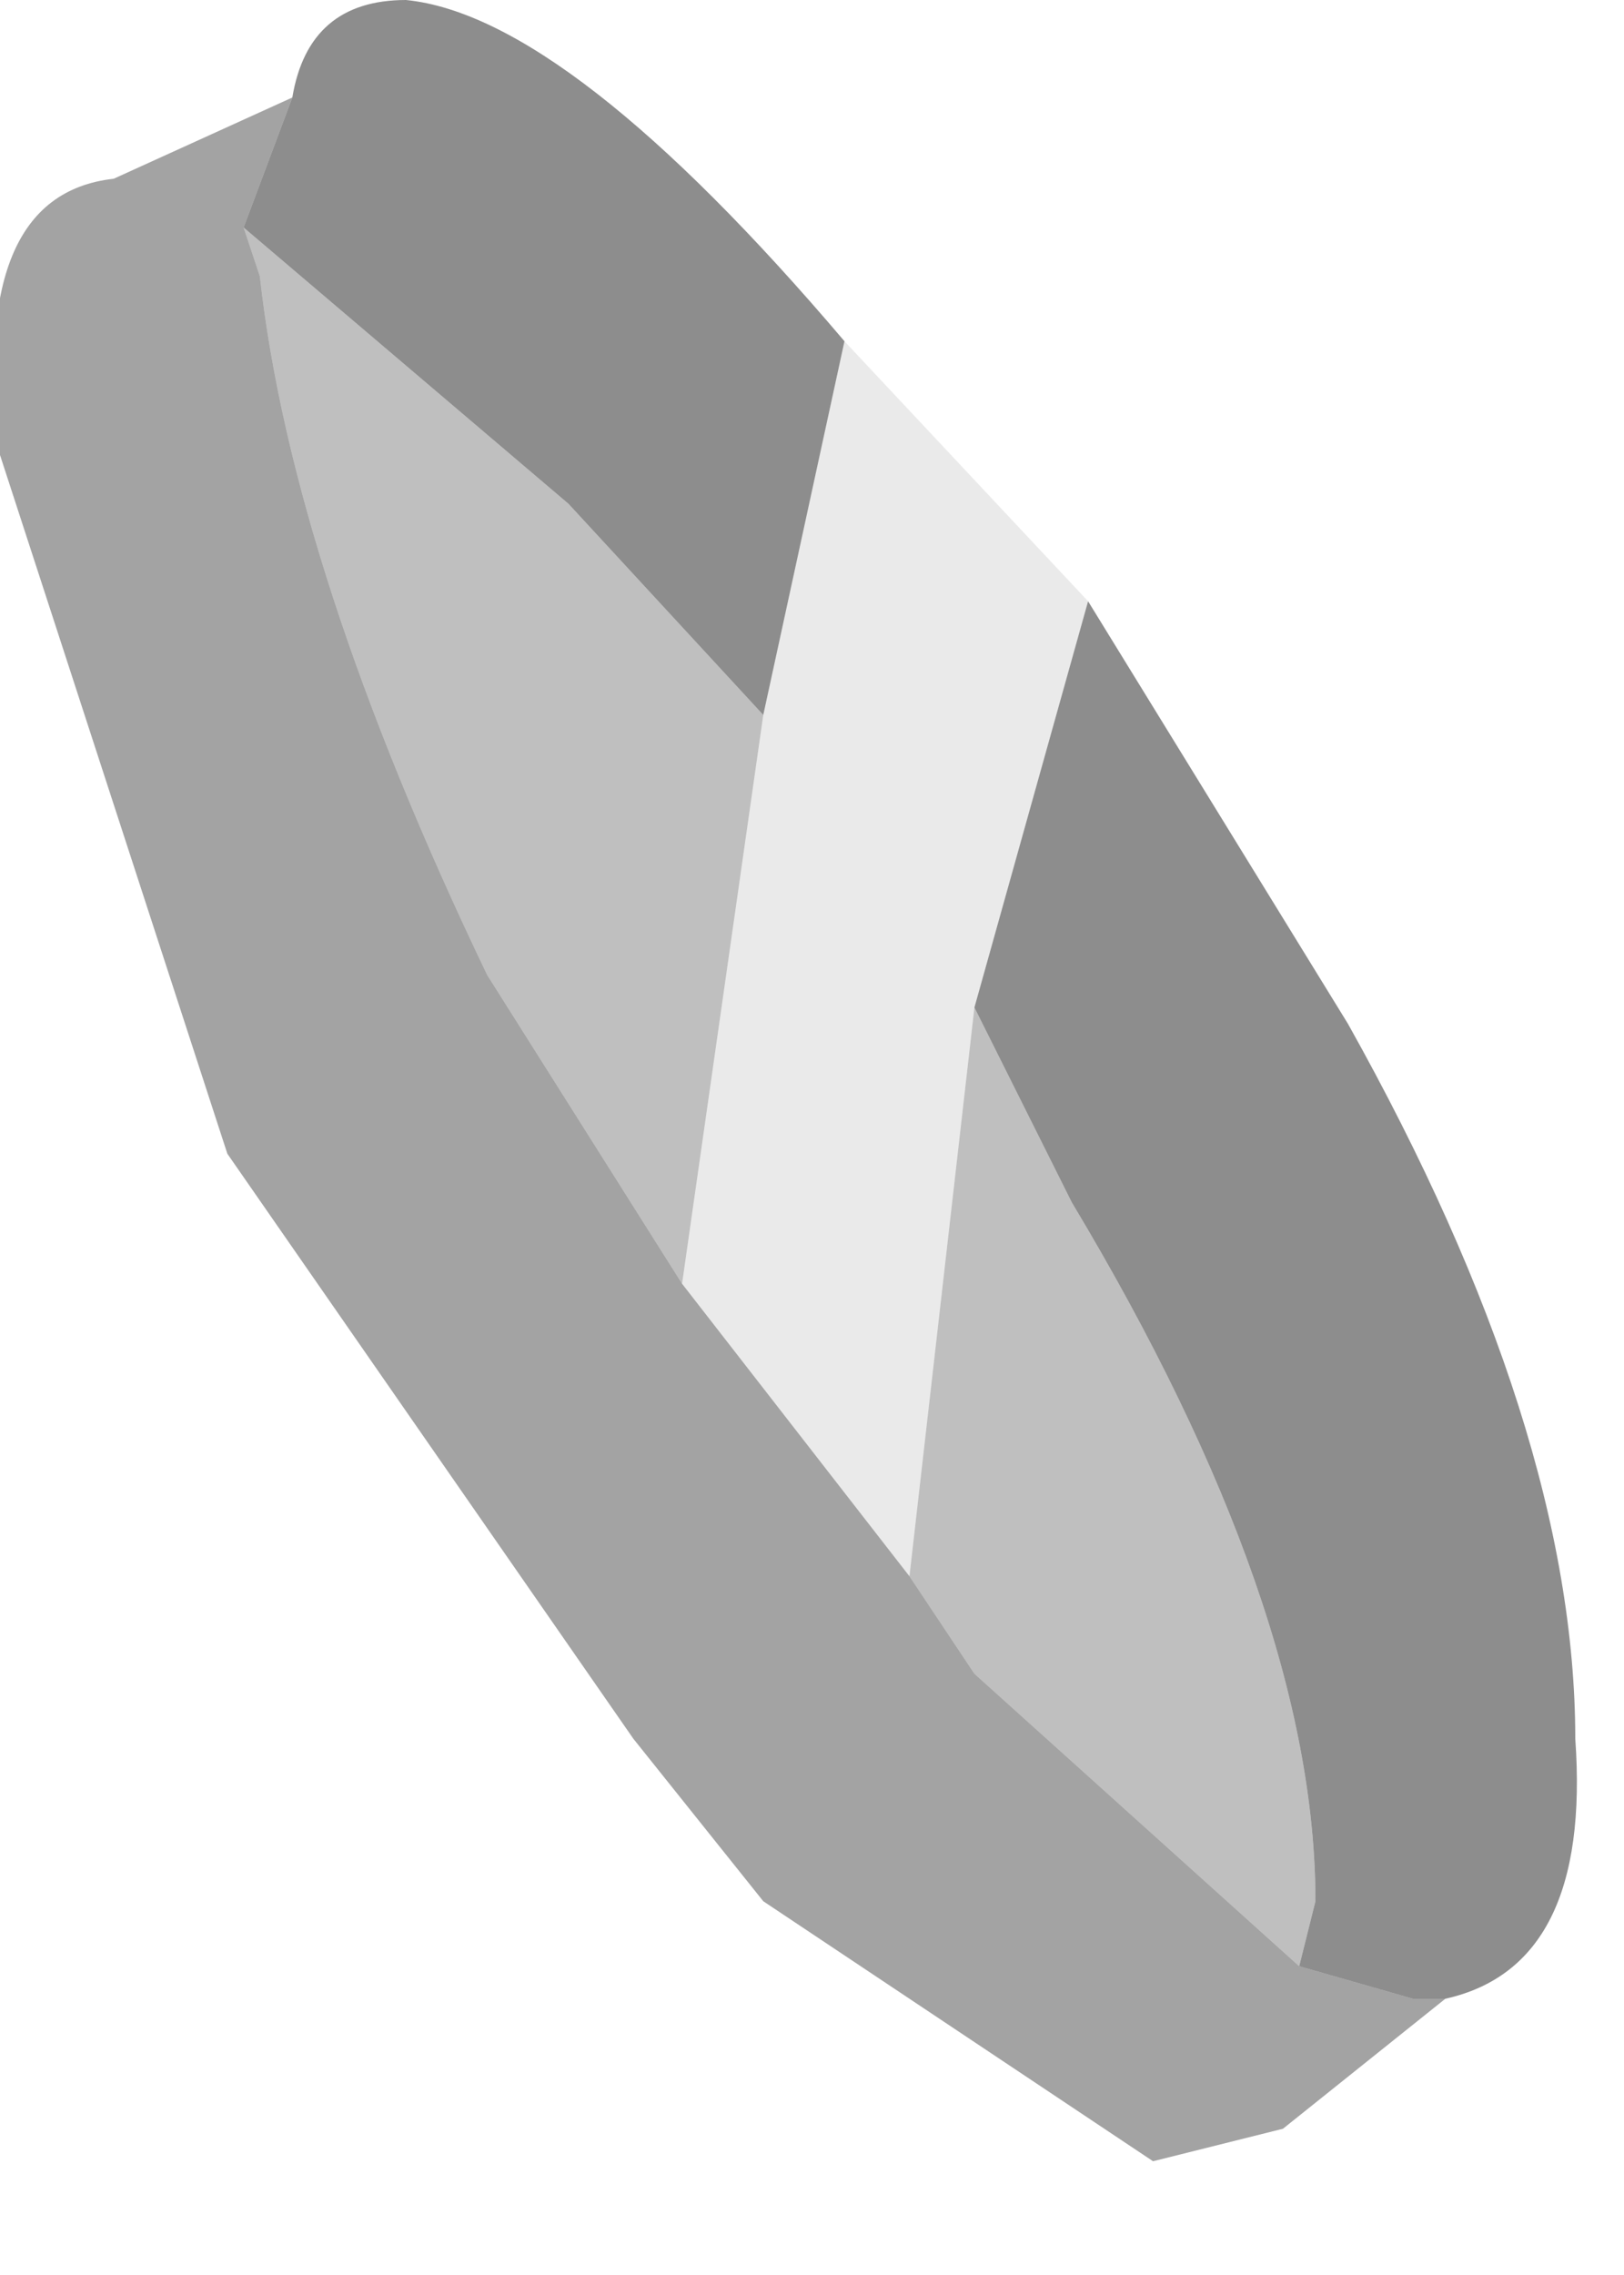 <?xml version="1.0" encoding="utf-8"?>
<svg version="1.1" id="Layer_1"
xmlns="http://www.w3.org/2000/svg"
xmlns:xlink="http://www.w3.org/1999/xlink"
width="5px" height="7px"
xml:space="preserve">
<g id="PathID_627" transform="matrix(1, 0, 0, 1, 0, 0)">
<path style="fill:#D9D9D9;fill-opacity:0.561" d="M3 3.1L2.8 4.85L2.1 3.95L2.35 2.2L2.6 1.05L3.35 1.85L3 3.1" />
<path style="fill:#808080;fill-opacity:0.502" d="M2.35 2.2L2.1 3.95L1.5 3Q0.9 1.75 0.8 0.85L0.75 0.7L1.75 1.55L2.35 2.2M2.8 4.85L3 3.1L3.3 3.7Q4.05 4.95 4.05 5.85L4 6.05L3 5.15L2.8 4.85" />
<path style="fill:#6B6B6B;fill-opacity:0.769" d="M4.35 6.15L4 6.05L4.05 5.85Q4.05 4.95 3.3 3.7L3 3.1L3.35 1.85L4.15 3.15Q4.85 4.4 4.85 5.35Q4.9 6.05 4.45 6.15L4.35 6.15M1.75 1.55L0.75 0.7L0.9 0.3Q0.95 0 1.25 0Q1.75 0.05 2.6 1.05L2.35 2.2L1.75 1.55" />
<path style="fill:#484848;fill-opacity:0.502" d="M3 5.15L4 6.05L4.35 6.15L4.45 6.15L3.95 6.55L3.55 6.65L2.35 5.85L1.95 5.35L0.7 3.55L0 1.4Q-0.1 0.6 0.35 0.55L0.9 0.3L0.75 0.7L0.8 0.85Q0.9 1.75 1.5 3L2.1 3.95L2.8 4.85L3 5.15" />
</g>
</svg>
